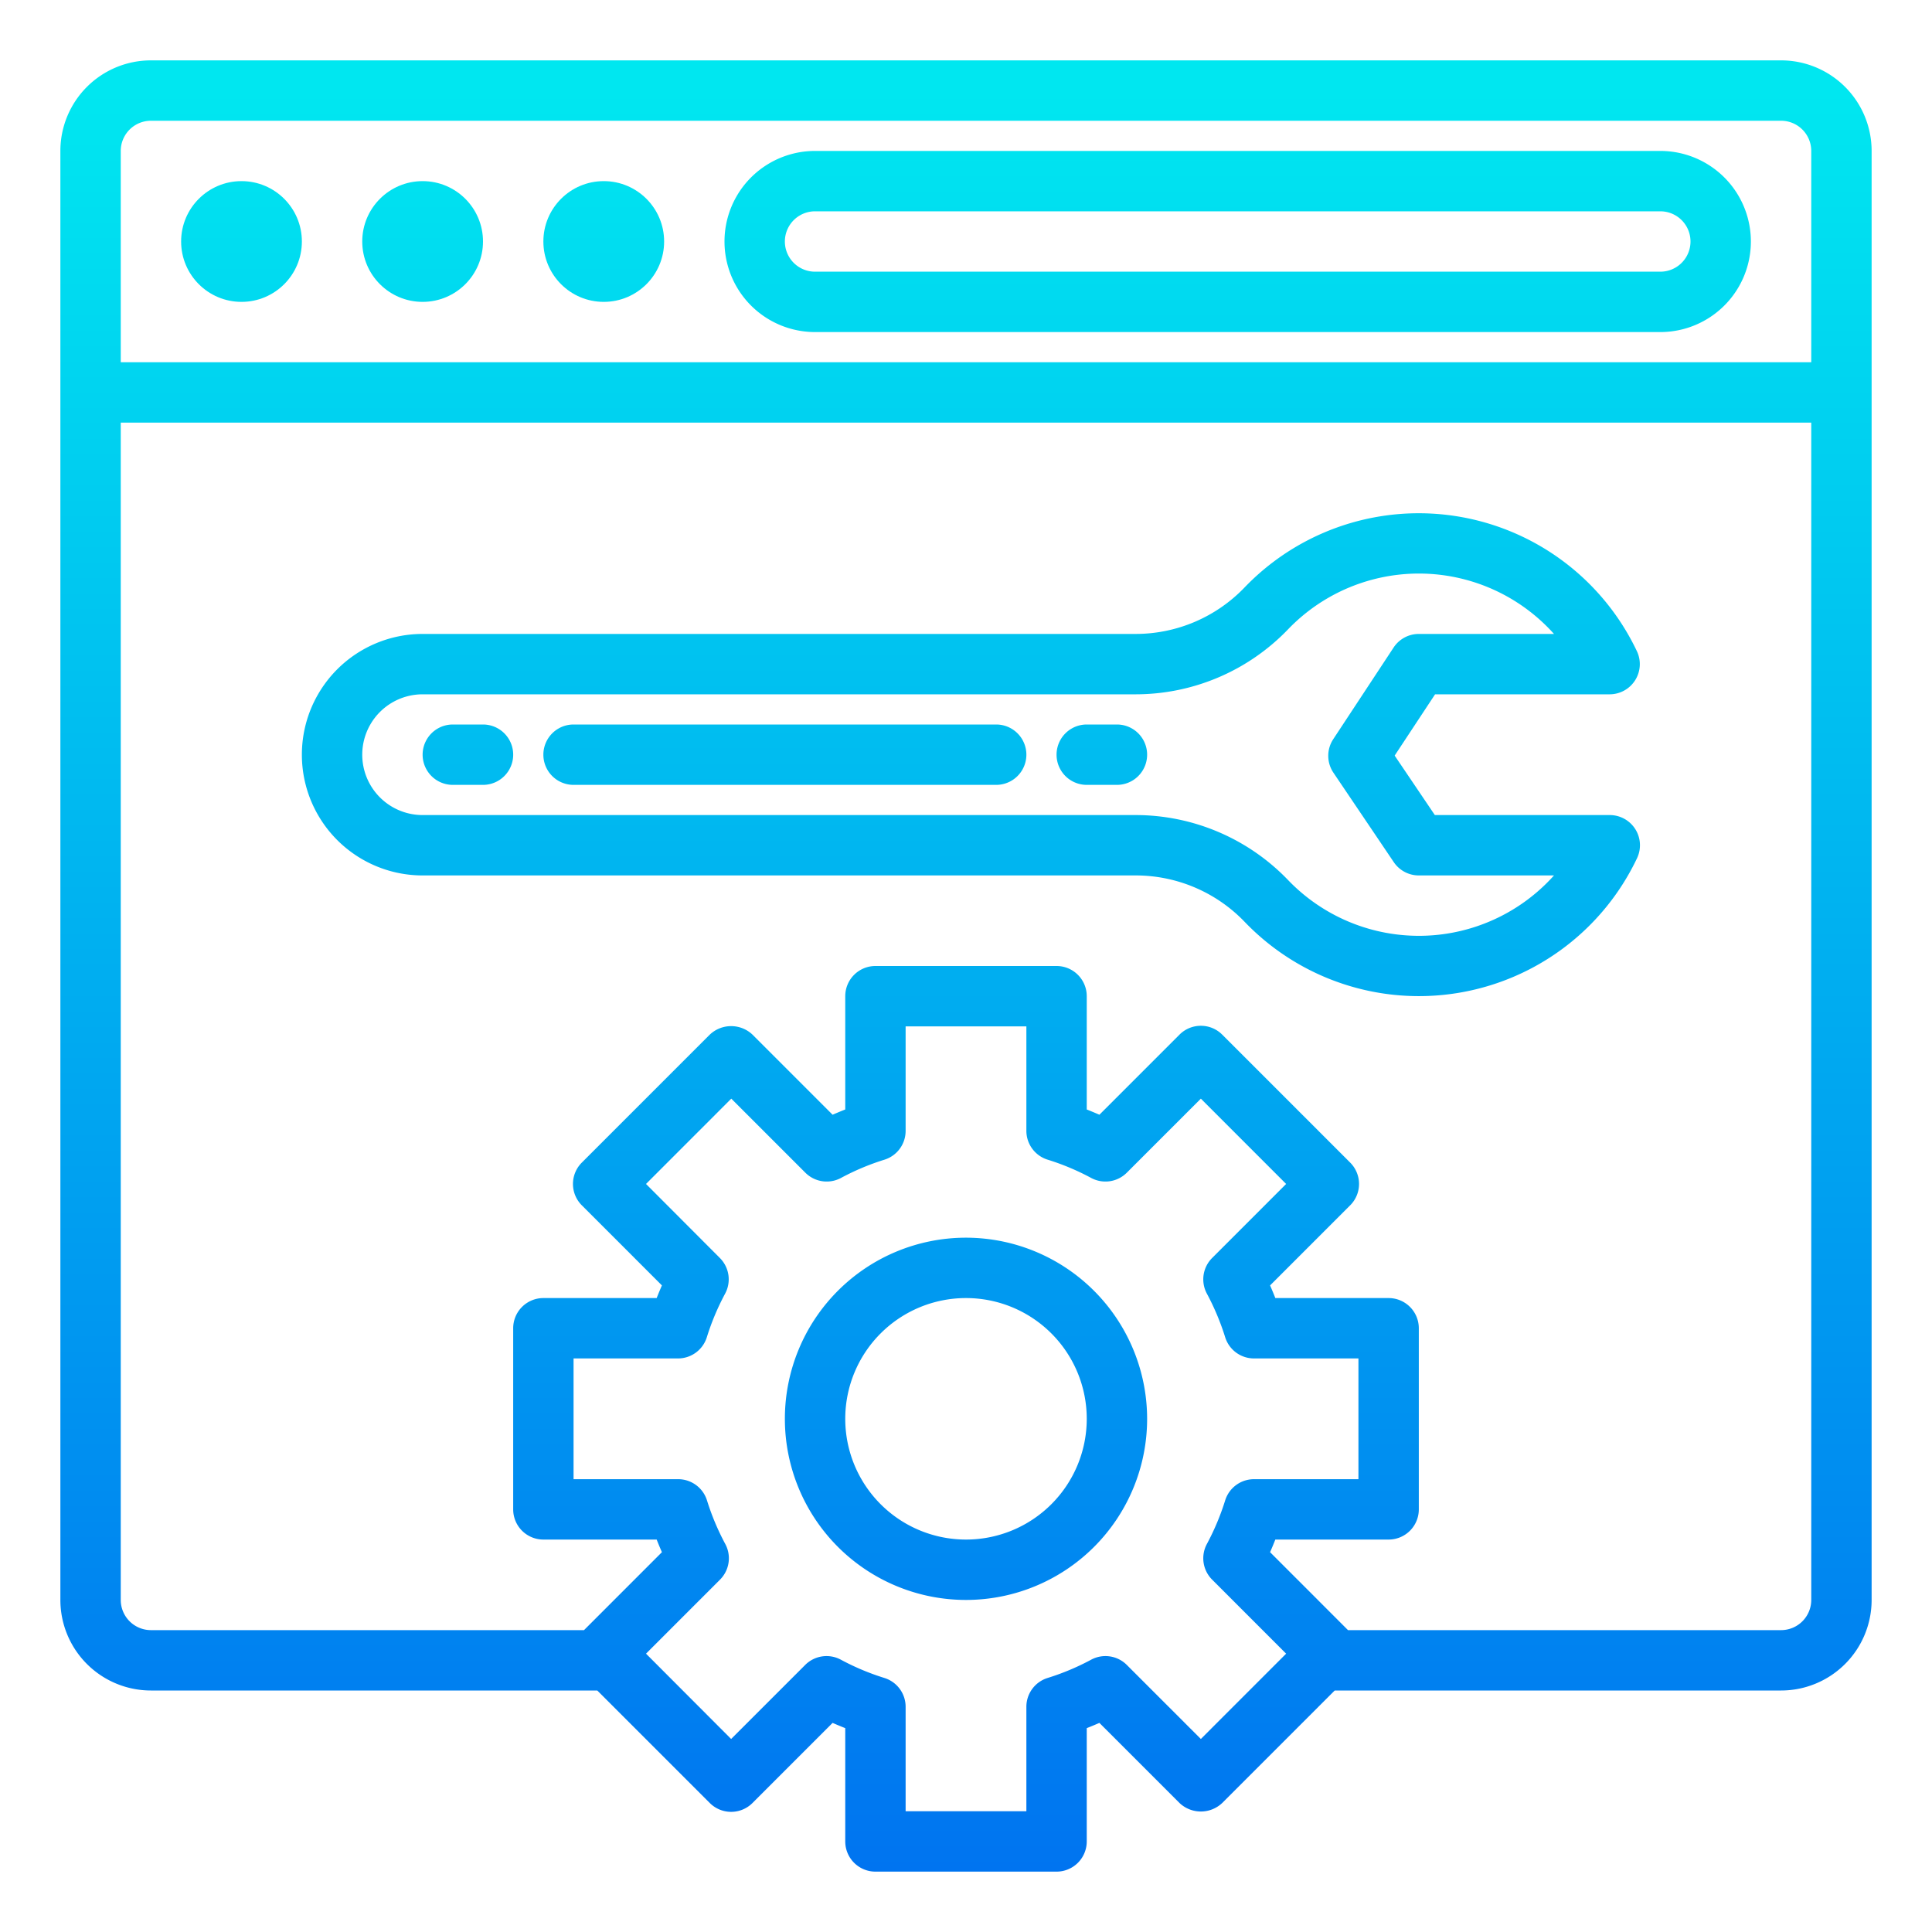 <?xml version="1.0"?>
<svg xmlns="http://www.w3.org/2000/svg" xmlns:xlink="http://www.w3.org/1999/xlink" viewBox="0 0 64 64" width="512" height="512"><defs><linearGradient id="New_Gradient_Swatch_3" x1="32" y1="65.52" x2="32" y2="3.014" gradientUnits="userSpaceOnUse"><stop offset="0" stop-color="#006df0"/><stop offset="1" stop-color="#00e7f0"/></linearGradient><linearGradient id="New_Gradient_Swatch_3-2" x1="41" y1="65.52" x2="41" y2="3.014" xlink:href="#New_Gradient_Swatch_3"/><linearGradient id="New_Gradient_Swatch_3-3" x1="8" y1="65.52" x2="8" y2="3.014" xlink:href="#New_Gradient_Swatch_3"/><linearGradient id="New_Gradient_Swatch_3-4" x1="14" y1="65.52" x2="14" y2="3.014" xlink:href="#New_Gradient_Swatch_3"/><linearGradient id="New_Gradient_Swatch_3-5" x1="20" y1="65.52" x2="20" y2="3.014" xlink:href="#New_Gradient_Swatch_3"/><linearGradient id="New_Gradient_Swatch_3-7" x1="32.16" y1="65.52" x2="32.16" y2="3.014" xlink:href="#New_Gradient_Swatch_3"/><linearGradient id="New_Gradient_Swatch_3-8" x1="15.5" y1="65.52" x2="15.5" y2="3.014" xlink:href="#New_Gradient_Swatch_3"/><linearGradient id="New_Gradient_Swatch_3-9" x1="26" y1="65.52" x2="26" y2="3.014" xlink:href="#New_Gradient_Swatch_3"/><linearGradient id="New_Gradient_Swatch_3-10" x1="36.5" y1="65.52" x2="36.5" y2="3.014" xlink:href="#New_Gradient_Swatch_3"/></defs><g id="Website_optimize" data-name="Website optimize"><path d="M59,2H5A3,3,0,0,0,2,5V53a3,3,0,0,0,3,3H19.786l3.727,3.727a1,1,0,0,0,1.414,0l2.654-2.654c.136.059.275.117.419.174V61a1,1,0,0,0,1,1h6a1,1,0,0,0,1-1V57.247c.144-.057.283-.115.419-.174l2.654,2.654a1.029,1.029,0,0,0,1.414,0L44.214,56H59a3,3,0,0,0,3-3V5A3,3,0,0,0,59,2ZM39.78,57.606l-2.453-2.453a1,1,0,0,0-1.188-.17,8.112,8.112,0,0,1-1.446.605A1,1,0,0,0,34,56.54V60H30V56.54a1,1,0,0,0-.693-.952,8.112,8.112,0,0,1-1.446-.605,1,1,0,0,0-1.188.17L24.22,57.606,21.4,54.78l2.452-2.453a1,1,0,0,0,.17-1.187,8.225,8.225,0,0,1-.605-1.446A1,1,0,0,0,22.46,49H19V45h3.46a1,1,0,0,0,.952-.694,8.225,8.225,0,0,1,.605-1.446,1,1,0,0,0-.17-1.187L21.4,39.22l2.825-2.826,2.453,2.453a1,1,0,0,0,1.188.17,8.112,8.112,0,0,1,1.446-.605A1,1,0,0,0,30,37.46V34h4v3.46a1,1,0,0,0,.693.952,8.112,8.112,0,0,1,1.446.605,1,1,0,0,0,1.188-.17l2.453-2.453,2.825,2.826-2.452,2.453a1,1,0,0,0-.17,1.187,8.225,8.225,0,0,1,.605,1.446A1,1,0,0,0,41.54,45H45v4H41.54a1,1,0,0,0-.952.694,8.225,8.225,0,0,1-.605,1.446,1,1,0,0,0,.17,1.187l2.452,2.453ZM60,53a1,1,0,0,1-1,1H44.654l-2.581-2.582c.06-.135.117-.274.174-.418H46a1,1,0,0,0,1-1V44a1,1,0,0,0-1-1H42.247c-.057-.144-.114-.283-.174-.419l2.654-2.654a1,1,0,0,0,0-1.414l-4.24-4.24a1,1,0,0,0-1.414,0l-2.654,2.654c-.136-.059-.275-.117-.419-.174V33a1,1,0,0,0-1-1H29a1,1,0,0,0-1,1v3.753c-.144.057-.283.115-.419.174l-2.654-2.654a1.029,1.029,0,0,0-1.414,0l-4.24,4.24a1,1,0,0,0,0,1.414l2.654,2.654c-.06.136-.117.275-.174.419H18a1,1,0,0,0-1,1v6a1,1,0,0,0,1,1h3.753c.057.144.114.283.174.418L19.346,54H5a1,1,0,0,1-1-1V14H60ZM4,12V5A1,1,0,0,1,5,4H59a1,1,0,0,1,1,1v7Z" style="fill:url(#New_Gradient_Swatch_3)"/><path d="M55,5H27a3,3,0,0,0,0,6H55a3,3,0,0,0,0-6Zm0,4H27a1,1,0,0,1,0-2H55a1,1,0,0,1,0,2Z" style="fill:url(#New_Gradient_Swatch_3-2)"/><circle cx="8" cy="8" r="2" style="fill:url(#New_Gradient_Swatch_3-3)"/><circle cx="14" cy="8" r="2" style="fill:url(#New_Gradient_Swatch_3-4)"/><circle cx="20" cy="8" r="2" style="fill:url(#New_Gradient_Swatch_3-5)"/><path d="M32,41a6,6,0,1,0,6,6A6.006,6.006,0,0,0,32,41Zm0,10a4,4,0,1,1,4-4A4,4,0,0,1,32,51Z" style="fill:url(#New_Gradient_Swatch_3)"/><path d="M14,29H37.63a5,5,0,0,1,3.6,1.537,8,8,0,0,0,13-2.11A1,1,0,0,0,53.32,27H47.531L46.2,25.03,47.539,23H53.32a1,1,0,0,0,.905-1.427,8,8,0,0,0-13-2.11A5,5,0,0,1,37.63,21H14a4,4,0,0,0,0,8Zm0-6H37.63a7.005,7.005,0,0,0,5.041-2.155A6.007,6.007,0,0,1,51.478,21H47a1,1,0,0,0-.835.45l-2,3.037a1,1,0,0,0,.006,1.109l2,2.964A1,1,0,0,0,47,29h4.478a6.007,6.007,0,0,1-8.807.155A7.005,7.005,0,0,0,37.63,27H14a2,2,0,0,1,0-4Z" style="fill:url(#New_Gradient_Swatch_3-7)"/><path d="M15,26h1a1,1,0,0,0,0-2H15a1,1,0,0,0,0,2Z" style="fill:url(#New_Gradient_Swatch_3-8)"/><path d="M19,26H33a1,1,0,0,0,0-2H19a1,1,0,0,0,0,2Z" style="fill:url(#New_Gradient_Swatch_3-9)"/><path d="M36,26h1a1,1,0,0,0,0-2H36a1,1,0,0,0,0,2Z" style="fill:url(#New_Gradient_Swatch_3-10)"/></g></svg>
